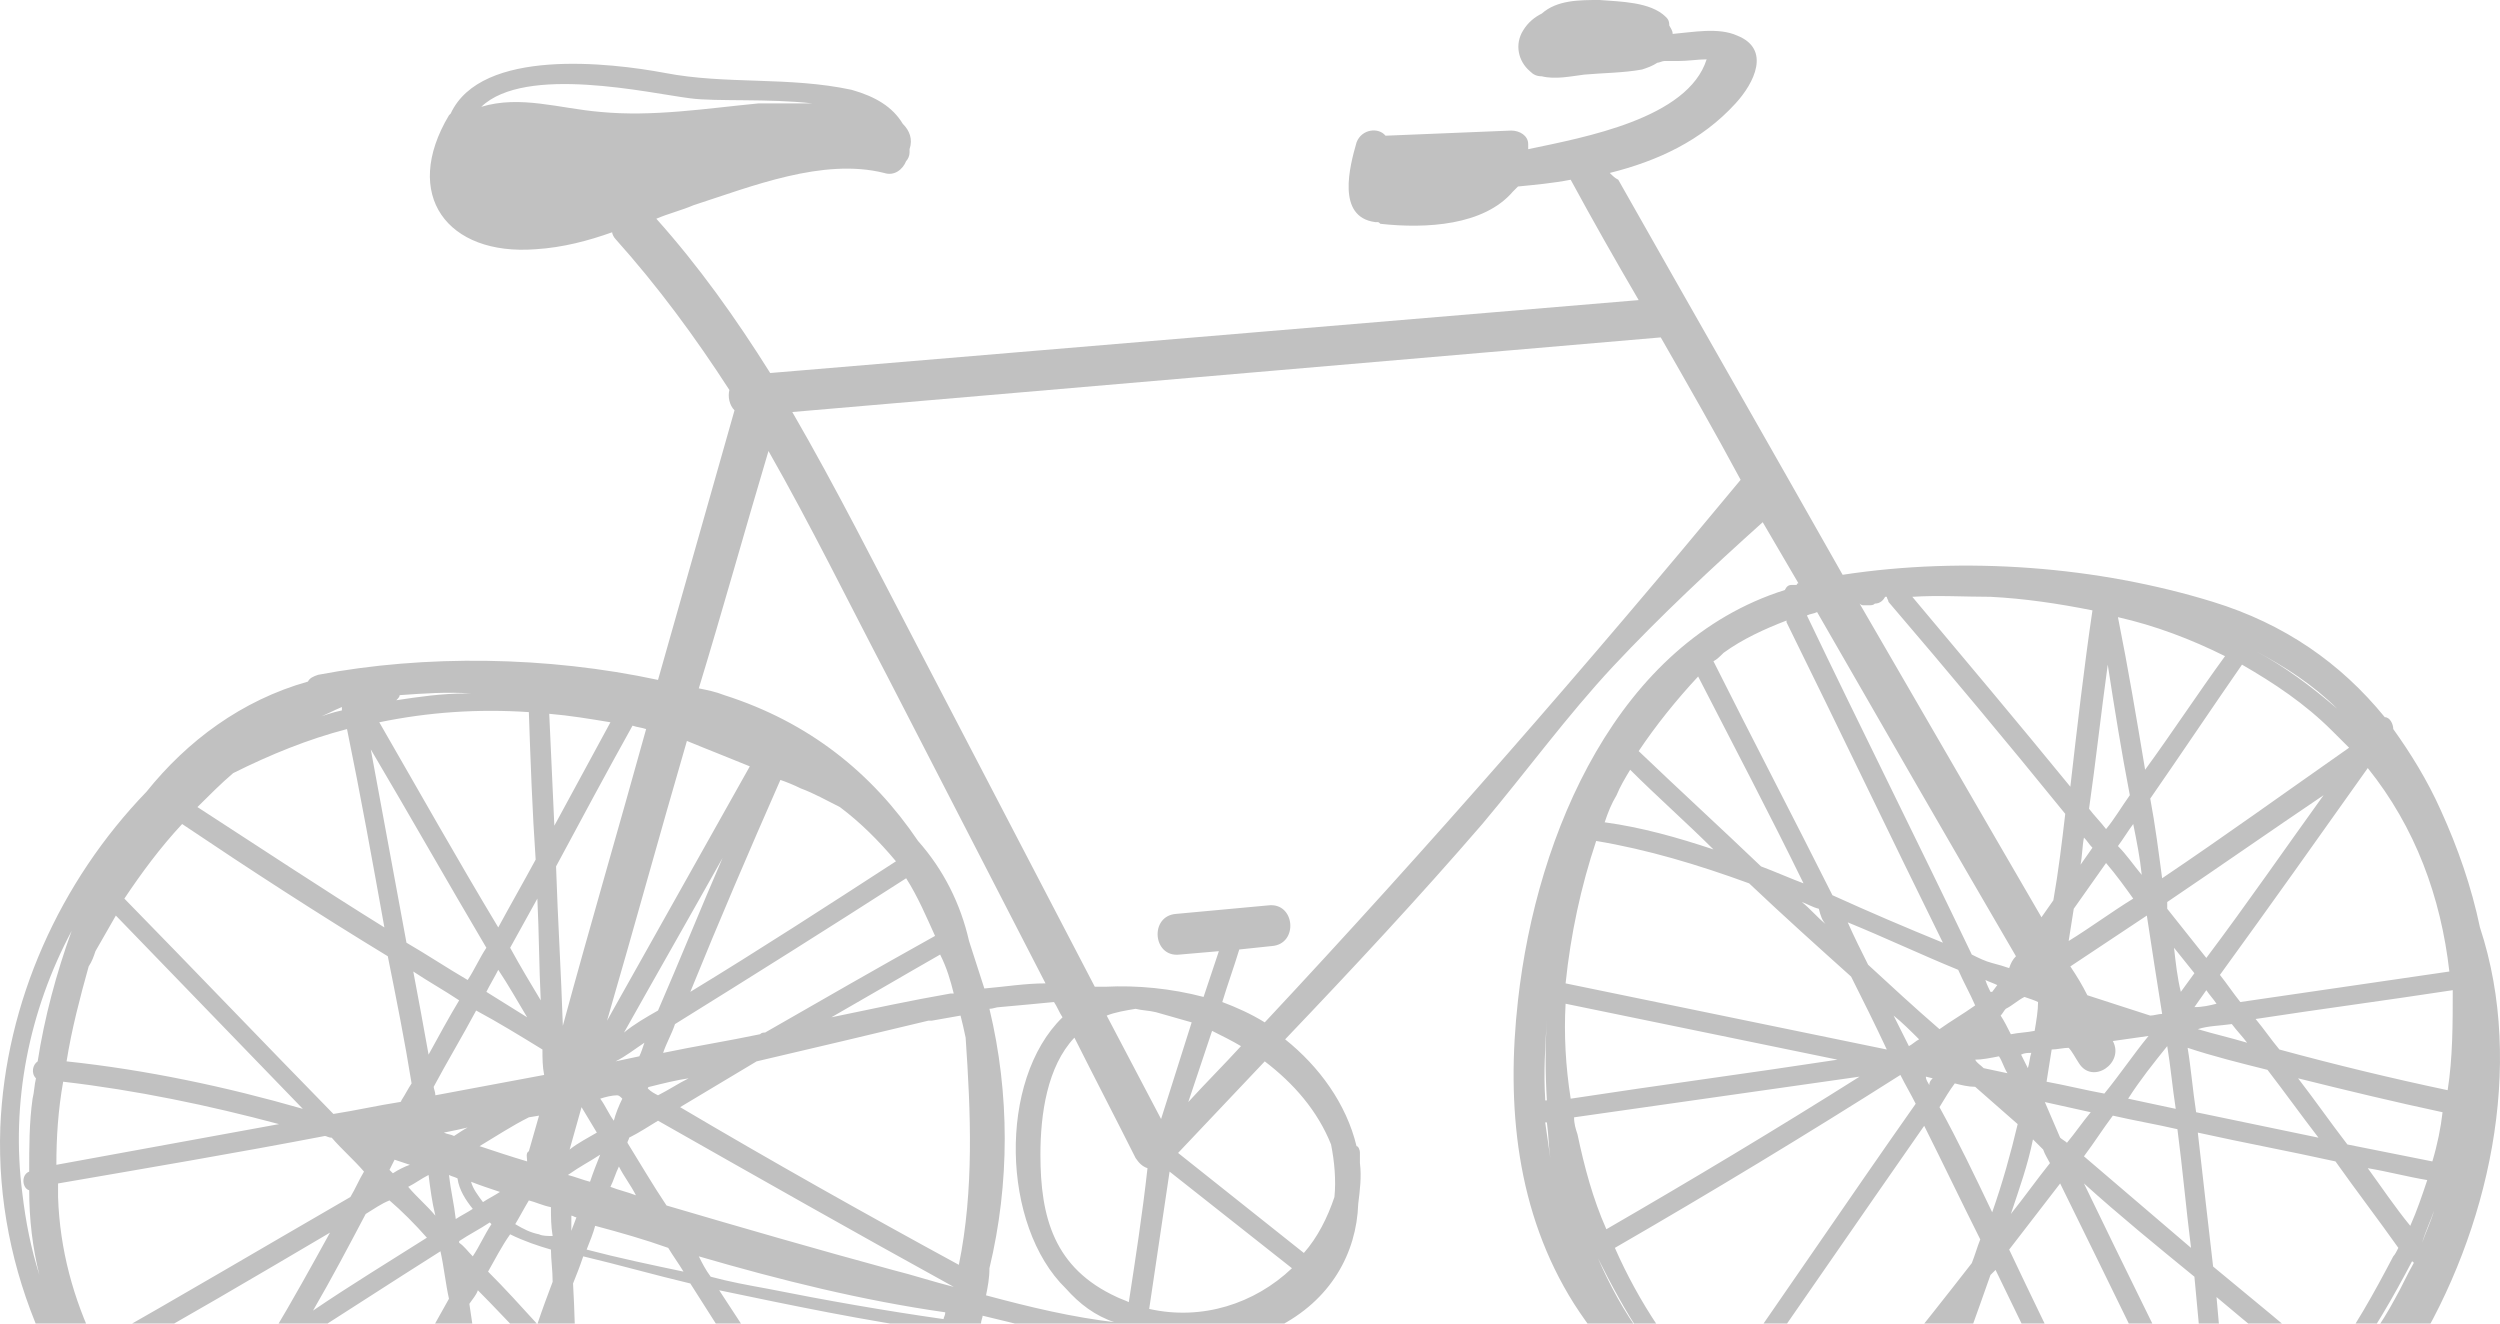 <svg width="102" height="54" viewBox="0 0 102 54" fill="none" xmlns="http://www.w3.org/2000/svg">
<path d="M101.182 37.839C100.835 36.179 100.28 34.588 99.587 33.066C99.032 31.821 98.339 30.714 97.645 29.746C97.645 29.538 97.507 29.261 97.299 29.261C95.496 27.048 93.207 25.457 90.295 24.558C85.58 23.105 80.171 22.69 75.179 23.451C72.127 18.055 69.076 12.728 66.025 7.333C65.887 7.263 65.817 7.194 65.679 7.056C67.62 6.572 69.423 5.742 70.81 4.22C71.573 3.39 72.266 2.006 70.879 1.453C70.117 1.107 69.076 1.314 68.244 1.384C68.244 1.245 68.175 1.176 68.106 1.038C68.106 0.83 68.036 0.761 67.967 0.692C67.343 0.069 66.095 0.069 65.263 0C64.43 0 63.529 0 62.905 0.553C62.628 0.692 62.35 0.899 62.142 1.245C61.795 1.799 61.934 2.49 62.42 2.905C62.558 3.044 62.697 3.113 62.905 3.113C63.46 3.251 64.084 3.113 64.639 3.044C65.401 2.975 66.233 2.975 66.996 2.836C67.204 2.767 67.412 2.698 67.62 2.56C67.69 2.56 67.828 2.49 67.898 2.49C68.106 2.49 68.244 2.49 68.452 2.49C68.868 2.49 69.284 2.421 69.631 2.421C68.868 4.842 64.639 5.603 62.35 6.087C62.35 6.018 62.35 5.949 62.35 5.88C62.35 5.534 62.004 5.327 61.657 5.327C59.993 5.396 58.259 5.465 56.595 5.534H56.526C56.248 5.188 55.555 5.257 55.347 5.811C55.069 6.779 54.515 8.855 56.109 9.062H56.179C56.248 9.062 56.248 9.062 56.318 9.131C58.19 9.339 60.547 9.2 61.726 7.817C61.795 7.748 61.865 7.679 61.934 7.609C62.628 7.54 63.39 7.471 64.084 7.333C64.985 8.993 65.887 10.584 66.858 12.244L31.424 15.219C30.037 13.005 28.511 10.861 26.778 8.924C27.263 8.716 27.818 8.578 28.303 8.37C30.661 7.609 33.573 6.433 36.07 7.056C36.486 7.194 36.832 6.918 36.971 6.572C37.04 6.503 37.11 6.364 37.11 6.226C37.11 6.157 37.11 6.087 37.11 6.087C37.248 5.672 37.11 5.327 36.832 5.05C36.416 4.358 35.723 3.943 34.752 3.666C32.187 3.113 29.621 3.459 27.125 2.975C24.906 2.56 19.636 1.937 18.387 4.635L18.318 4.704C16.377 7.955 18.249 10.446 21.855 10.169C22.964 10.1 24.004 9.823 24.975 9.477C24.975 9.546 25.044 9.685 25.114 9.754C26.847 11.691 28.373 13.766 29.759 15.911C29.69 16.187 29.759 16.533 29.968 16.741C28.927 20.407 27.887 24.073 26.847 27.74C22.34 26.771 17.347 26.702 12.979 27.532C12.771 27.601 12.632 27.67 12.563 27.809C9.858 28.57 7.639 30.23 5.975 32.305C2.439 35.971 0.22 40.883 0.012 46.002C-0.196 51.882 2.369 57.485 6.599 61.428C9.234 64.264 12.632 66.409 16.377 67.377C18.11 67.793 19.913 68 21.716 68H21.785C21.855 68 21.993 68 22.062 68C22.756 68 23.449 67.931 24.073 67.793C29.898 67.031 35.446 63.711 38.358 58.523C39.051 57.278 39.537 55.894 39.883 54.511C41.34 54.718 42.796 54.857 44.252 54.995C44.737 55.064 45.223 55.064 45.708 55.064C45.5 56.102 45.292 57.139 45.084 58.177L43.142 58.315C42.033 58.385 42.172 60.114 43.281 59.976L47.719 59.56C48.829 59.491 48.69 57.762 47.58 57.9L45.986 58.039C46.194 57.001 46.402 56.033 46.54 54.995C46.679 54.995 46.818 54.995 46.887 54.995C48.69 55.133 50.493 54.995 52.088 54.165C54.307 53.058 55.347 51.121 55.416 49.115C55.485 48.562 55.555 48.008 55.485 47.455V47.386C55.485 47.247 55.485 47.109 55.485 47.04C55.485 46.901 55.416 46.763 55.347 46.763C54.931 45.034 53.821 43.512 52.434 42.405C55.208 39.499 57.912 36.594 60.478 33.62C62.281 31.475 63.945 29.192 65.817 27.186C67.759 25.111 69.839 23.174 71.919 21.306C72.405 22.136 72.89 22.966 73.376 23.797C73.306 23.797 73.306 23.866 73.306 23.866C73.237 23.866 73.168 23.866 73.098 23.866C72.96 23.866 72.89 23.935 72.821 24.073C66.025 26.218 62.697 33.965 61.934 40.814C61.449 45.103 61.865 49.461 64.222 53.196C66.58 56.863 70.463 59.906 74.347 61.982C75.317 62.466 76.219 62.881 77.189 63.227C77.259 63.573 77.675 63.642 77.883 63.434C78.646 63.642 79.408 63.78 80.171 63.919C81.974 64.264 83.846 64.403 85.719 64.057C91.127 63.158 95.635 59.768 98.478 55.202C101.529 50.222 103.054 43.512 101.182 37.839ZM24.489 4.566C22.825 4.427 21.23 3.874 19.636 4.358C21.439 2.629 26.5 3.805 28.165 4.012C29.205 4.151 31.354 4.012 33.157 4.22C32.187 4.22 31.285 4.22 30.938 4.22C28.789 4.427 26.639 4.773 24.489 4.566ZM31.354 18.401C33.088 21.445 34.614 24.558 36.208 27.601L42.657 40.122C41.825 40.122 40.993 40.26 40.161 40.33C39.953 39.707 39.745 39.015 39.537 38.393C39.19 36.871 38.497 35.487 37.456 34.311C35.584 31.544 33.019 29.469 29.552 28.362C29.205 28.224 28.858 28.155 28.511 28.085C29.482 24.903 30.384 21.652 31.354 18.401ZM3.895 38.808C4.172 38.324 4.45 37.839 4.727 37.355L12.355 45.241C9.234 44.342 5.975 43.65 2.716 43.304C2.924 41.99 3.271 40.675 3.618 39.43C3.756 39.223 3.826 39.015 3.895 38.808ZM11.384 45.864C8.333 46.417 5.351 46.971 2.3 47.524C2.3 46.417 2.369 45.31 2.577 44.134C5.559 44.48 8.541 45.103 11.384 45.864ZM13.256 46.348C13.325 46.348 13.395 46.417 13.534 46.417C13.95 46.901 14.435 47.316 14.851 47.801C14.643 48.147 14.504 48.492 14.296 48.838C10.829 50.844 7.431 52.85 3.895 54.857C2.993 52.989 2.439 50.983 2.369 48.838C2.369 48.7 2.369 48.492 2.369 48.285C5.975 47.662 9.65 47.04 13.256 46.348ZM38.913 52.505C38.081 52.297 37.248 52.02 36.416 51.813C33.365 50.983 30.245 50.083 27.194 49.184C26.639 48.354 26.154 47.524 25.599 46.625C25.599 46.555 25.668 46.486 25.668 46.417C26.084 46.21 26.5 45.933 26.847 45.725C30.869 48.008 34.891 50.291 38.913 52.505C38.913 52.435 38.913 52.435 38.913 52.505ZM38.497 53.819C36.07 53.473 33.712 53.058 31.285 52.574C30.522 52.435 29.759 52.297 28.997 52.09C28.789 51.813 28.65 51.536 28.511 51.259C31.84 52.228 35.168 53.058 38.566 53.542C38.566 53.681 38.497 53.75 38.497 53.819ZM34.336 60.252C32.672 57.693 31.008 55.202 29.343 52.643C32.325 53.266 35.307 53.888 38.289 54.303C37.456 56.517 36.07 58.523 34.336 60.252ZM25.807 29.607C26.015 29.677 26.154 29.677 26.362 29.746C25.252 33.758 24.073 37.77 22.964 41.852C22.895 39.707 22.756 37.493 22.687 35.349C23.727 33.412 24.767 31.475 25.807 29.607ZM22.617 33.689C22.548 32.167 22.479 30.645 22.409 29.123C23.241 29.192 24.073 29.331 24.906 29.469L22.617 33.689ZM32.672 32.167C33.227 32.374 33.712 32.651 34.267 32.928C35.099 33.55 35.862 34.311 36.555 35.141C33.781 36.94 31.008 38.739 28.165 40.468C29.343 37.563 30.592 34.657 31.84 31.821C32.048 31.89 32.395 32.029 32.672 32.167ZM38.913 40.537C38.843 40.537 38.843 40.537 38.774 40.537C37.179 40.814 35.584 41.16 33.92 41.506C35.376 40.675 36.902 39.776 38.358 38.946C38.635 39.499 38.774 39.984 38.913 40.537ZM31.216 42.128C31.146 42.128 31.077 42.128 31.008 42.197C29.69 42.474 28.373 42.682 27.055 42.958C27.194 42.543 27.402 42.197 27.541 41.782C30.661 39.845 33.851 37.839 36.971 35.833C37.456 36.594 37.803 37.424 38.15 38.185C35.792 39.499 33.504 40.814 31.216 42.128ZM28.095 43.996C27.679 44.203 27.263 44.48 26.847 44.688C26.709 44.618 26.57 44.549 26.431 44.411C26.431 44.411 26.431 44.342 26.5 44.342C27.055 44.203 27.61 44.065 28.095 43.996ZM26.847 41.229C26.362 41.506 25.876 41.782 25.46 42.128C26.778 39.776 28.165 37.355 29.482 35.003C28.581 37.078 27.749 39.154 26.847 41.229ZM26.292 42.543C26.223 42.751 26.154 42.958 26.084 43.097C25.738 43.166 25.46 43.235 25.114 43.304C25.53 43.097 25.876 42.82 26.292 42.543ZM25.391 44.826C25.252 45.103 25.114 45.449 25.044 45.725C24.836 45.449 24.698 45.103 24.489 44.826C24.698 44.757 24.975 44.688 25.183 44.688C25.252 44.688 25.322 44.757 25.391 44.826ZM25.946 48.769C25.599 48.631 25.252 48.562 24.906 48.423C25.044 48.147 25.114 47.87 25.252 47.593C25.46 48.008 25.738 48.354 25.946 48.769ZM27.263 50.913C27.471 51.259 27.679 51.536 27.887 51.882C26.57 51.605 25.252 51.329 23.935 50.983C24.073 50.637 24.212 50.291 24.282 50.014C25.322 50.291 26.292 50.568 27.263 50.913ZM27.749 45.172C28.789 44.549 29.829 43.927 30.869 43.304C33.227 42.751 35.584 42.197 37.873 41.644C37.942 41.644 37.942 41.644 38.011 41.644C38.427 41.575 38.774 41.506 39.19 41.436C39.259 41.713 39.329 41.99 39.398 42.336C39.606 45.379 39.745 48.562 39.121 51.605C35.307 49.53 31.493 47.386 27.749 45.172ZM30.592 31.267C28.65 34.726 26.709 38.185 24.767 41.644C25.876 37.839 26.916 34.035 28.026 30.23C28.858 30.576 29.759 30.922 30.592 31.267ZM23.727 45.172C23.935 45.518 24.143 45.864 24.351 46.21C24.004 46.417 23.588 46.625 23.241 46.901L23.727 45.172ZM24.489 47.109C24.351 47.455 24.212 47.801 24.073 48.216C23.796 48.147 23.449 48.008 23.172 47.939C23.657 47.593 24.073 47.386 24.489 47.109ZM23.519 49.668C23.449 49.876 23.38 50.014 23.311 50.222V49.599C23.38 49.599 23.449 49.668 23.519 49.668ZM23.796 51.259C25.252 51.605 26.709 52.02 28.165 52.366C29.968 55.202 31.77 58.039 33.643 60.875C33.019 61.428 32.395 61.982 31.701 62.466C31.354 62.673 31.077 62.881 30.73 63.089C28.303 60.598 25.946 58.108 23.519 55.617C23.449 54.511 23.449 53.473 23.38 52.366C23.519 52.02 23.657 51.675 23.796 51.259ZM22.062 40.814C21.646 40.122 21.23 39.43 20.814 38.669L21.924 36.663C21.993 38.047 21.993 39.43 22.062 40.814ZM21.508 41.506C20.953 41.16 20.398 40.814 19.844 40.468C19.982 40.191 20.19 39.845 20.329 39.569C20.745 40.191 21.092 40.814 21.508 41.506ZM22.132 42.82C22.132 43.166 22.132 43.512 22.201 43.858C20.745 44.134 19.22 44.411 17.763 44.688C17.763 44.549 17.694 44.411 17.694 44.342C18.249 43.304 18.873 42.267 19.427 41.229C20.329 41.713 21.23 42.267 22.132 42.82ZM16.03 65.648C14.99 65.233 13.95 64.749 12.979 64.195C14.851 60.944 16.654 57.624 18.526 54.372C18.873 56.448 19.22 58.523 19.497 60.598C18.873 62.397 18.249 64.126 17.694 65.925C17.139 65.856 16.584 65.786 16.03 65.648ZM10.136 56.102C9.304 57.416 8.333 58.661 7.362 59.768C7.015 59.422 6.669 59.007 6.322 58.592C7.57 57.762 8.888 56.932 10.136 56.102ZM5.767 57.969C5.212 57.209 4.727 56.448 4.242 55.617C7.362 53.888 10.413 52.09 13.464 50.291C12.701 51.675 11.939 53.058 11.107 54.441C9.373 55.548 7.57 56.724 5.767 57.969ZM11.8 54.995C13.88 53.681 15.891 52.366 17.971 51.052C18.11 51.675 18.179 52.366 18.318 52.989C16.307 56.586 14.296 60.183 12.285 63.711C10.69 62.743 9.234 61.567 7.917 60.322C9.373 58.73 10.621 56.932 11.8 54.995ZM21.508 47.386C20.814 47.178 20.19 46.971 19.566 46.763C20.26 46.348 20.884 45.933 21.577 45.587L21.993 45.518C21.855 46.002 21.716 46.486 21.577 46.971C21.439 47.04 21.508 47.247 21.508 47.386ZM20.398 48.631C20.19 48.769 19.913 48.907 19.705 49.046C19.497 48.769 19.289 48.492 19.22 48.216C19.566 48.354 19.982 48.492 20.398 48.631ZM18.526 46.348C18.387 46.279 18.249 46.279 18.11 46.21C18.457 46.14 18.803 46.071 19.081 46.002C18.942 46.071 18.734 46.21 18.526 46.348ZM18.318 47.939C18.457 48.008 18.526 48.008 18.665 48.077C18.734 48.562 19.012 48.977 19.289 49.322C19.081 49.461 18.803 49.599 18.595 49.737C18.526 49.115 18.387 48.562 18.318 47.939ZM19.982 49.876L20.052 49.945C19.774 50.36 19.566 50.844 19.289 51.259C19.081 51.052 18.942 50.844 18.734 50.706V50.637C19.15 50.36 19.566 50.153 19.982 49.876ZM19.497 52.643C20.19 53.335 20.884 54.096 21.577 54.787C21.092 56.171 20.606 57.554 20.052 58.938C19.774 57.001 19.427 55.133 19.15 53.196C19.289 52.989 19.427 52.85 19.497 52.643ZM19.913 51.882C20.19 51.398 20.468 50.844 20.814 50.36C21.369 50.637 21.993 50.844 22.479 50.983C22.479 51.398 22.548 51.813 22.548 52.297C22.34 52.85 22.132 53.404 21.924 54.026C21.23 53.266 20.606 52.574 19.913 51.882ZM21.993 50.36C21.646 50.291 21.369 50.153 21.022 49.945C21.23 49.599 21.369 49.322 21.577 48.977C21.855 49.046 22.132 49.184 22.479 49.253C22.479 49.668 22.479 50.014 22.548 50.429C22.34 50.429 22.132 50.429 21.993 50.36ZM17.486 43.028C17.278 41.852 17.07 40.745 16.862 39.638C17.486 40.053 18.11 40.399 18.734 40.814C18.318 41.506 17.902 42.267 17.486 43.028ZM17.763 49.599C17.417 49.184 17.001 48.838 16.654 48.423C16.931 48.285 17.209 48.077 17.486 47.939C17.555 48.492 17.625 49.046 17.763 49.599ZM16.03 47.87C15.96 47.801 15.891 47.731 15.891 47.731C15.96 47.593 16.03 47.455 16.099 47.316C16.307 47.386 16.515 47.455 16.723 47.524C16.515 47.593 16.238 47.731 16.03 47.87ZM17.417 50.498C15.891 51.467 14.296 52.435 12.771 53.473C13.534 52.159 14.227 50.844 14.92 49.53C15.267 49.322 15.544 49.115 15.891 48.977C16.377 49.392 16.931 49.945 17.417 50.498ZM18.526 66.063C18.942 64.818 19.358 63.642 19.774 62.397C19.982 63.642 20.121 64.887 20.329 66.132C19.705 66.132 19.15 66.063 18.526 66.063ZM20.398 60.667C21.022 58.938 21.646 57.209 22.271 55.41C22.409 55.548 22.548 55.756 22.756 55.894C22.895 59.215 23.033 62.535 23.172 65.856C22.548 65.925 21.855 65.994 21.23 66.063C20.884 64.264 20.676 62.466 20.398 60.667ZM23.588 56.863C25.738 59.076 27.887 61.29 30.037 63.504C28.165 64.541 26.084 65.302 24.004 65.717C23.796 62.743 23.727 59.837 23.588 56.863ZM16.307 28.362C17.278 28.293 18.249 28.224 19.22 28.293C19.15 28.293 19.081 28.293 19.012 28.293C18.041 28.293 17.07 28.431 16.169 28.57C16.238 28.5 16.307 28.431 16.307 28.362ZM21.577 29.054C21.646 31.06 21.716 33.066 21.855 35.072C21.369 35.971 20.814 36.94 20.329 37.839C18.665 35.072 17.07 32.236 15.475 29.469C17.486 29.054 19.497 28.916 21.577 29.054ZM19.844 38.669C19.566 39.084 19.358 39.569 19.081 39.984C18.249 39.499 17.417 38.946 16.584 38.462C16.099 35.833 15.614 33.205 15.128 30.576C16.723 33.274 18.249 35.971 19.844 38.669ZM16.793 44.203C16.654 44.411 16.515 44.688 16.377 44.895C16.377 44.895 16.377 44.964 16.307 44.964C15.406 45.103 14.504 45.31 13.603 45.449C10.76 42.543 7.917 39.569 5.074 36.663C5.767 35.626 6.53 34.588 7.431 33.62C10.205 35.487 12.979 37.286 15.822 39.015C16.169 40.745 16.515 42.474 16.793 44.203ZM13.95 28.846C13.95 28.916 13.95 28.916 13.95 28.985C13.603 29.054 13.187 29.192 12.84 29.331C13.256 29.192 13.603 28.985 13.95 28.846ZM14.158 29.746C14.712 32.444 15.198 35.141 15.683 37.839C13.117 36.248 10.621 34.588 8.055 32.928C8.541 32.444 9.026 31.959 9.512 31.544C11.037 30.783 12.563 30.161 14.158 29.746ZM2.924 37.978C2.3 39.707 1.815 41.506 1.537 43.304C1.329 43.443 1.26 43.788 1.468 43.996C1.399 44.273 1.399 44.549 1.329 44.826C1.191 45.794 1.191 46.832 1.191 47.801C0.844 47.939 0.913 48.492 1.191 48.562C1.191 49.737 1.329 50.913 1.607 52.02C1.26 50.913 1.052 49.876 0.913 48.7C0.428 44.964 1.191 41.229 2.924 37.978ZM21.3 66.824C21.924 66.755 22.548 66.686 23.172 66.547C23.172 66.617 23.172 66.686 23.172 66.755C22.548 66.824 21.924 66.893 21.3 66.824ZM24.004 66.686C24.004 66.617 24.004 66.547 24.004 66.478C26.084 66.063 28.095 65.371 30.037 64.334C30.106 64.334 30.106 64.264 30.176 64.264C28.165 65.441 26.154 66.271 24.004 66.686ZM35.654 61.152C36.416 60.322 37.04 59.422 37.664 58.454C37.04 59.422 36.347 60.322 35.654 61.152ZM40.022 54.026C40.022 53.888 40.092 53.75 40.092 53.681C41.27 53.957 42.518 54.303 43.767 54.511C42.518 54.372 41.27 54.234 40.022 54.026ZM40.23 52.85C40.3 52.505 40.369 52.159 40.369 51.744C41.201 48.285 41.201 44.618 40.369 41.16C40.508 41.16 40.646 41.09 40.785 41.09C41.548 41.021 42.31 40.952 43.004 40.883C43.142 41.09 43.212 41.298 43.351 41.506C40.716 44.065 40.854 50.014 43.489 52.574C44.044 53.196 44.668 53.681 45.5 53.957C45.5 53.957 45.5 53.957 45.569 53.957C43.767 53.75 42.033 53.335 40.23 52.85ZM46.055 53.127C45.916 53.058 45.708 52.989 45.569 52.92C43.004 51.744 42.449 49.668 42.449 47.109C42.449 45.449 42.727 43.512 43.836 42.336C44.668 43.996 45.5 45.587 46.332 47.247C46.471 47.455 46.61 47.593 46.818 47.662C46.61 49.53 46.332 51.329 46.055 53.127ZM47.372 45.656L45.153 41.436C45.5 41.298 45.916 41.229 46.332 41.16C46.61 41.229 46.887 41.229 47.164 41.298C47.65 41.436 48.135 41.575 48.62 41.713C48.205 43.028 47.788 44.342 47.372 45.656ZM49.453 42.059C49.869 42.267 50.285 42.474 50.632 42.682C49.938 43.443 49.175 44.203 48.482 44.964L49.453 42.059ZM46.887 53.404C47.164 51.536 47.442 49.668 47.719 47.801C49.383 49.115 51.047 50.429 52.712 51.744C51.186 53.196 49.037 53.888 46.887 53.404ZM54.307 46.694C54.445 47.386 54.515 48.147 54.445 48.838C54.168 49.668 53.752 50.498 53.197 51.121L48.066 47.04C49.245 45.794 50.423 44.549 51.602 43.304C52.781 44.203 53.752 45.31 54.307 46.694ZM51.602 41.713C51.047 41.367 50.423 41.09 49.869 40.883C50.077 40.191 50.354 39.43 50.562 38.739L51.88 38.6C52.989 38.531 52.85 36.802 51.741 36.94L47.996 37.286C46.887 37.355 47.026 39.084 48.135 38.946L49.73 38.808C49.522 39.43 49.314 40.053 49.106 40.675C47.788 40.33 46.402 40.191 45.084 40.26C44.945 40.26 44.807 40.26 44.668 40.26L37.387 26.287C35.723 23.105 34.128 19.923 32.325 16.81L67.759 13.766C68.868 15.703 69.978 17.64 71.018 19.577C64.777 27.117 58.328 34.519 51.602 41.713ZM63.044 45.794H63.113C63.182 46.279 63.182 46.763 63.252 47.247C63.182 46.763 63.113 46.279 63.044 45.794ZM63.113 44.895H63.044C63.044 44.895 63.044 44.895 63.044 44.826C62.974 43.788 63.044 42.682 63.113 41.575C63.044 42.682 63.044 43.788 63.113 44.895ZM99.934 39.638C97.091 40.053 94.248 40.468 91.405 40.883C91.127 40.537 90.85 40.122 90.573 39.776C92.583 37.009 94.594 34.173 96.605 31.337C98.547 33.758 99.587 36.594 99.934 39.638ZM91.058 41.782C91.266 42.059 91.474 42.267 91.682 42.543C90.989 42.336 90.365 42.197 89.671 41.99C90.087 41.852 90.573 41.852 91.058 41.782ZM89.532 41.09C89.671 40.883 89.879 40.606 90.018 40.399C90.156 40.606 90.295 40.745 90.434 40.952C90.156 41.021 89.879 41.09 89.532 41.09ZM95.357 28.916C94.317 28.016 93.207 27.186 92.029 26.564C93.207 27.186 94.386 27.947 95.357 28.916ZM90.781 26.771C89.671 28.293 88.631 29.884 87.521 31.406C87.175 29.331 86.828 27.255 86.412 25.18C87.938 25.526 89.394 26.079 90.781 26.771ZM76.219 39.361C75.941 38.808 75.664 38.254 75.387 37.632C76.912 38.254 78.368 38.946 79.894 39.569C80.102 40.053 80.379 40.537 80.587 41.021C80.102 41.367 79.616 41.644 79.131 41.99C78.091 41.09 77.12 40.191 76.219 39.361ZM78.854 43.996C78.784 44.065 78.715 44.134 78.715 44.273C78.646 44.134 78.576 44.065 78.576 43.927L78.854 43.996ZM78.299 42.405C78.16 42.474 78.022 42.612 77.883 42.682C77.675 42.267 77.467 41.852 77.259 41.436C77.606 41.713 77.952 42.059 78.299 42.405ZM81.558 43.097C81.697 43.304 81.766 43.581 81.905 43.788L80.934 43.581C80.795 43.443 80.657 43.373 80.587 43.235C80.865 43.235 81.211 43.166 81.558 43.097ZM81.003 39.984C81.142 40.053 81.35 40.122 81.489 40.191L81.281 40.468C81.281 40.468 81.281 40.468 81.211 40.468C81.142 40.33 81.073 40.191 81.003 39.984ZM85.927 35.211C86.343 35.695 86.689 36.179 87.036 36.663C86.135 37.217 85.302 37.839 84.401 38.393C84.47 37.978 84.54 37.493 84.609 37.078L85.927 35.211ZM84.886 35.28C84.956 34.934 84.956 34.519 85.025 34.173C85.164 34.311 85.233 34.45 85.372 34.588L84.886 35.28ZM87.591 37.355C87.799 38.739 88.007 40.053 88.215 41.367C88.076 41.367 87.868 41.436 87.73 41.436C86.897 41.16 85.996 40.883 85.164 40.606C84.956 40.191 84.748 39.845 84.47 39.43C85.51 38.739 86.551 38.047 87.591 37.355ZM88.423 42.682C88.562 43.512 88.631 44.342 88.77 45.241C88.145 45.103 87.452 44.964 86.828 44.826C87.313 44.065 87.868 43.373 88.423 42.682ZM84.817 43.373C85.372 44.273 86.689 43.373 86.204 42.474C86.689 42.405 87.175 42.336 87.66 42.267C87.036 43.028 86.481 43.858 85.857 44.618C85.094 44.48 84.262 44.273 83.5 44.134C83.569 43.719 83.638 43.235 83.708 42.82C83.916 42.82 84.193 42.751 84.401 42.751C84.54 42.889 84.678 43.166 84.817 43.373ZM83.014 42.059C82.668 42.128 82.39 42.128 82.043 42.197C81.905 41.921 81.766 41.644 81.627 41.436C81.697 41.367 81.766 41.229 81.835 41.16C82.113 41.021 82.321 40.814 82.598 40.675C82.806 40.745 83.014 40.814 83.153 40.883C83.153 41.229 83.084 41.644 83.014 42.059ZM82.876 42.958C82.806 43.166 82.806 43.373 82.737 43.581L82.46 43.028C82.598 42.958 82.737 42.958 82.876 42.958ZM79.755 44.203C80.032 44.273 80.31 44.342 80.587 44.342C81.142 44.826 81.766 45.38 82.321 45.864C82.043 47.04 81.697 48.285 81.281 49.461C80.587 48.008 79.894 46.555 79.131 45.172C79.339 44.826 79.547 44.48 79.755 44.203ZM82.945 46.486C83.084 46.625 83.222 46.763 83.361 46.901C83.43 47.109 83.569 47.316 83.638 47.455C83.084 48.147 82.598 48.838 82.043 49.53C82.39 48.492 82.737 47.524 82.945 46.486ZM83.43 44.964C84.054 45.103 84.678 45.241 85.302 45.379C84.956 45.794 84.678 46.21 84.332 46.625C84.262 46.555 84.124 46.486 84.054 46.417L83.43 44.964ZM86.204 45.518C87.105 45.725 87.938 45.864 88.839 46.071C89.047 47.662 89.186 49.253 89.394 50.913C87.938 49.668 86.481 48.423 85.025 47.178C85.441 46.625 85.788 46.071 86.204 45.518ZM87.383 35.695C87.036 35.28 86.759 34.865 86.412 34.519C86.62 34.242 86.828 33.896 87.036 33.62C87.175 34.311 87.313 35.003 87.383 35.695ZM86.897 32.444C86.551 32.928 86.273 33.412 85.927 33.827C85.719 33.55 85.441 33.274 85.233 32.997C85.51 31.06 85.719 29.123 85.996 27.117C86.273 28.916 86.551 30.645 86.897 32.444ZM81.211 24.35C82.598 24.419 83.985 24.627 85.372 24.903C85.025 27.255 84.748 29.677 84.47 32.098C82.321 29.469 80.171 26.91 78.022 24.35C79.062 24.281 80.171 24.35 81.211 24.35ZM76.011 24.696C76.08 24.696 76.149 24.696 76.219 24.696C76.357 24.696 76.427 24.696 76.496 24.627C76.704 24.627 76.843 24.488 76.912 24.35H76.981C76.981 24.419 77.051 24.488 77.051 24.558C79.478 27.394 81.905 30.299 84.262 33.205C84.124 34.38 83.985 35.556 83.777 36.732L83.292 37.424C80.795 33.135 78.368 28.916 75.872 24.627C75.941 24.696 76.011 24.696 76.011 24.696ZM74.138 24.973C76.843 29.677 79.547 34.38 82.251 39.015C82.113 39.154 82.043 39.292 81.974 39.499C81.766 39.43 81.558 39.361 81.281 39.292C81.003 39.223 80.726 39.084 80.449 38.946C78.23 34.311 75.941 29.746 73.722 25.111C73.861 25.042 74 25.042 74.138 24.973ZM70.325 26.633C71.087 26.079 71.989 25.664 72.89 25.318C72.89 25.318 72.89 25.318 72.89 25.388C75.04 29.746 77.12 34.104 79.27 38.462C77.744 37.839 76.288 37.217 74.763 36.525C73.168 33.343 71.503 30.161 69.909 26.979C70.047 26.91 70.186 26.771 70.325 26.633ZM74.485 37.701C74.138 37.424 73.861 37.078 73.514 36.802C73.722 36.871 73.93 37.009 74.208 37.078C74.277 37.355 74.347 37.563 74.485 37.701ZM69.284 27.601C70.741 30.437 72.197 33.205 73.584 36.041C73.029 35.833 72.405 35.556 71.85 35.349C70.186 33.758 68.522 32.236 66.858 30.645C67.551 29.607 68.383 28.57 69.284 27.601ZM65.956 32.444C66.095 32.098 66.303 31.752 66.511 31.406C67.62 32.513 68.799 33.55 69.909 34.657C68.452 34.173 66.996 33.758 65.471 33.55C65.609 33.135 65.748 32.789 65.956 32.444ZM65.124 34.311C67.204 34.657 69.284 35.28 71.365 36.041C72.752 37.355 74.138 38.6 75.525 39.845C76.011 40.814 76.496 41.782 76.981 42.82C72.613 41.921 68.244 41.021 63.876 40.122C64.084 38.116 64.5 36.179 65.124 34.311ZM63.876 40.952C67.551 41.713 71.295 42.474 74.971 43.235C71.365 43.788 67.69 44.273 64.084 44.826C63.876 43.512 63.806 42.197 63.876 40.952ZM64.222 45.587C68.106 45.034 71.989 44.48 75.872 43.927C72.474 46.071 69.007 48.147 65.54 50.153C64.985 48.907 64.639 47.593 64.361 46.279C64.292 46.071 64.222 45.864 64.222 45.587ZM65.193 51.329C65.748 52.435 66.303 53.473 66.996 54.511C66.233 53.473 65.679 52.435 65.193 51.329ZM65.887 50.913C69.839 48.631 73.722 46.279 77.536 43.858C77.744 44.273 77.952 44.618 78.16 45.034C75.387 48.977 72.682 52.989 69.909 56.932C68.244 55.202 66.858 53.127 65.887 50.913ZM73.722 59.837C72.89 59.422 72.058 58.938 71.226 58.385C70.949 58.108 70.671 57.9 70.394 57.624C73.098 53.75 75.803 49.807 78.507 45.933C79.27 47.455 80.032 49.046 80.795 50.568C80.657 50.913 80.587 51.19 80.449 51.536C78.299 54.303 76.011 57.139 73.722 59.837ZM77.397 61.359C76.427 61.082 75.456 60.667 74.485 60.252C76.219 58.177 77.883 56.102 79.547 54.026C78.715 56.448 77.883 58.869 77.397 61.359ZM78.576 61.705C78.438 61.705 78.368 61.636 78.23 61.636C78.854 58.315 80.102 55.202 81.211 52.02C81.281 51.951 81.35 51.882 81.419 51.813C83.084 55.272 84.817 58.73 86.412 62.189C83.846 62.673 81.142 62.328 78.576 61.705ZM87.244 61.913C85.51 58.246 83.708 54.649 81.974 50.983C82.668 50.083 83.361 49.184 84.054 48.285C86.065 52.366 88.076 56.517 90.087 60.598C89.186 61.221 88.284 61.636 87.244 61.913ZM90.087 58.661C88.423 55.202 86.689 51.744 85.025 48.285C86.481 49.599 88.007 50.844 89.532 52.09C89.74 54.303 89.948 56.517 90.087 58.661ZM87.73 32.582C88.978 30.783 90.226 28.916 91.474 27.117C92.791 27.878 94.04 28.708 95.149 29.815C95.357 30.022 95.635 30.299 95.843 30.507C93.277 32.305 90.781 34.104 88.215 35.833C88.076 34.795 87.938 33.689 87.73 32.582ZM88.423 36.802C90.573 35.349 92.653 33.896 94.802 32.444C93.207 34.657 91.682 36.871 90.018 39.084C89.463 38.393 88.978 37.77 88.423 37.078C88.423 36.94 88.423 36.871 88.423 36.802ZM88.7 38.669C88.978 39.015 89.255 39.361 89.532 39.707C89.324 39.984 89.186 40.191 88.978 40.468C88.839 39.914 88.77 39.292 88.7 38.669ZM89.255 42.751C90.295 43.097 91.405 43.373 92.514 43.65C93.207 44.549 93.901 45.518 94.594 46.417C92.93 46.071 91.266 45.725 89.602 45.379C89.463 44.48 89.394 43.581 89.255 42.751ZM91.058 59.976C90.85 57.624 90.642 55.272 90.434 52.92C91.821 54.096 93.207 55.202 94.594 56.378C93.485 57.693 92.306 58.938 91.058 59.976ZM90.295 51.675C90.087 49.876 89.879 48.077 89.671 46.21C91.543 46.625 93.415 46.971 95.288 47.386C96.12 48.562 97.021 49.737 97.853 50.913C97.784 51.052 97.715 51.19 97.645 51.259C96.883 52.712 96.05 54.234 95.01 55.617C93.485 54.303 91.89 52.989 90.295 51.675ZM96.605 47.662C97.437 47.801 98.2 48.008 99.032 48.147C98.824 48.769 98.616 49.392 98.339 50.014C97.715 49.253 97.16 48.423 96.605 47.662ZM97.715 52.989C97.16 54.026 96.467 54.995 95.704 55.894C95.773 55.825 95.773 55.756 95.843 55.687C96.813 54.372 97.645 52.92 98.408 51.467C98.408 51.467 98.478 51.467 98.478 51.536C98.2 52.02 97.992 52.505 97.715 52.989ZM98.824 50.706C98.963 50.222 99.171 49.807 99.31 49.392C99.171 49.876 98.963 50.291 98.824 50.706ZM99.24 47.386L95.773 46.694C95.08 45.794 94.456 44.895 93.762 43.996C95.704 44.48 97.715 44.964 99.656 45.379C99.587 46.002 99.448 46.694 99.24 47.386ZM99.864 44.48C97.576 43.996 95.288 43.443 92.999 42.82C92.653 42.405 92.375 41.99 92.029 41.575C94.733 41.16 97.368 40.814 100.072 40.399C100.072 41.782 100.072 43.166 99.864 44.48Z" fill="#C1C1C1"/>
</svg>
